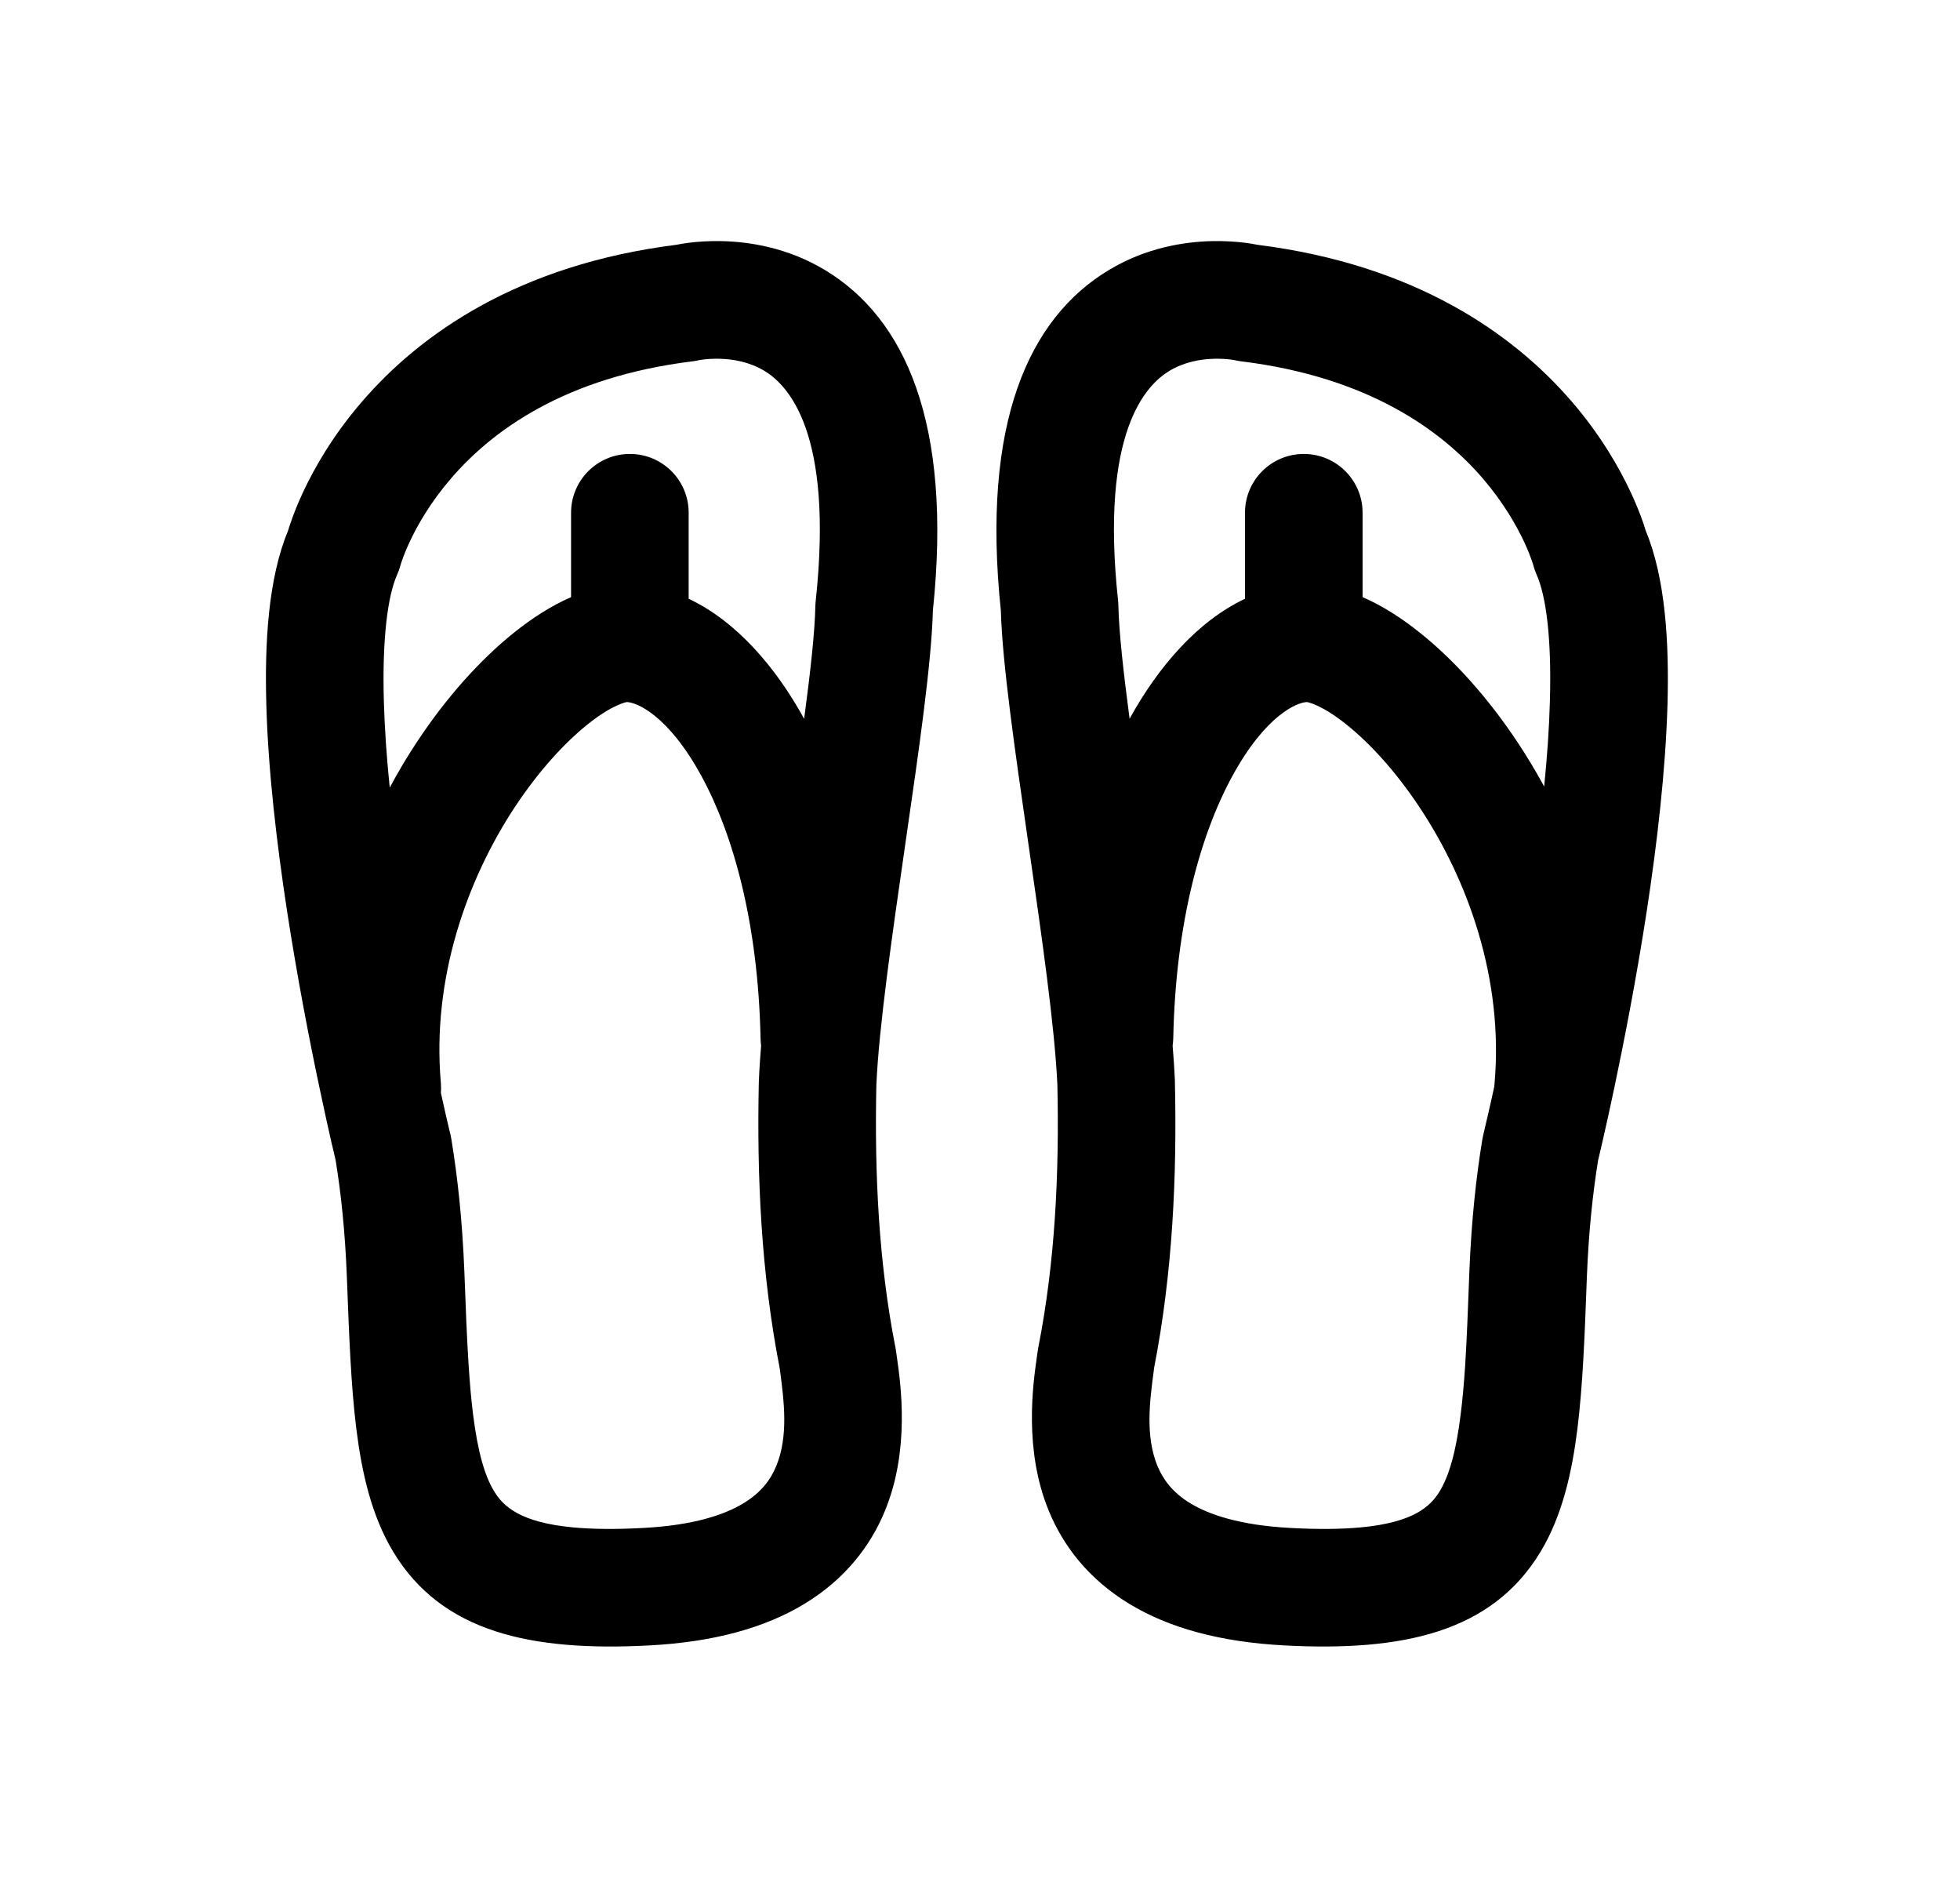 <svg width="25" height="24" viewBox="0 0 25 24" fill="none" xmlns="http://www.w3.org/2000/svg">
<path fill-rule="evenodd" clip-rule="evenodd" d="M4.281 14.796L4.272 14.755C4.261 14.71 4.246 14.644 4.226 14.561C4.188 14.394 4.134 14.154 4.073 13.861C3.949 13.276 3.793 12.475 3.661 11.615C3.53 10.758 3.42 9.826 3.397 8.984C3.375 8.199 3.421 7.376 3.674 6.769C3.682 6.74 3.694 6.703 3.71 6.658C3.743 6.561 3.794 6.429 3.867 6.273C4.013 5.962 4.249 5.548 4.618 5.121C5.362 4.258 6.611 3.376 8.625 3.122L8.642 3.119C8.676 3.112 8.721 3.105 8.776 3.097C8.885 3.083 9.034 3.071 9.211 3.075C9.559 3.083 10.044 3.157 10.52 3.442C11.542 4.056 12.15 5.391 11.899 7.787C11.882 8.452 11.719 9.579 11.56 10.675L11.548 10.758C11.377 11.939 11.211 13.099 11.178 13.835C11.154 14.977 11.208 16.098 11.421 17.182C11.425 17.198 11.427 17.213 11.429 17.229C11.432 17.252 11.436 17.278 11.44 17.307C11.49 17.659 11.608 18.491 11.287 19.268C11.102 19.718 10.777 20.14 10.259 20.454C9.752 20.761 9.099 20.94 8.284 20.983C6.774 21.063 5.633 20.817 5.013 19.785C4.738 19.326 4.615 18.781 4.545 18.222C4.476 17.667 4.452 17.015 4.425 16.302L4.424 16.275C4.401 15.7 4.35 15.218 4.281 14.796ZM8.923 4.592L8.918 4.593L8.921 4.592L8.916 4.593C8.891 4.599 8.866 4.604 8.84 4.607C7.195 4.808 6.27 5.501 5.754 6.1C5.49 6.406 5.324 6.699 5.226 6.909C5.177 7.014 5.145 7.097 5.127 7.15C5.117 7.177 5.112 7.195 5.109 7.205L5.107 7.213C5.096 7.252 5.083 7.29 5.066 7.327C4.943 7.604 4.874 8.153 4.896 8.942C4.906 9.291 4.932 9.663 4.971 10.044C5.079 9.842 5.194 9.649 5.314 9.468C5.692 8.894 6.127 8.41 6.563 8.062C6.776 7.892 7.022 7.729 7.284 7.615V6.539C7.284 6.124 7.62 5.789 8.034 5.789C8.449 5.789 8.784 6.124 8.784 6.539V7.636C9.389 7.92 9.893 8.503 10.257 9.167C10.338 8.56 10.394 8.053 10.4 7.723C10.401 7.702 10.402 7.68 10.405 7.658C10.636 5.501 10.045 4.907 9.748 4.728C9.562 4.617 9.355 4.579 9.176 4.575C9.089 4.573 9.016 4.579 8.969 4.585C8.945 4.588 8.929 4.591 8.921 4.592L8.923 4.592ZM9.701 13.242C9.701 13.274 9.704 13.305 9.708 13.335C9.695 13.493 9.685 13.641 9.68 13.778L9.679 13.794C9.653 14.996 9.707 16.227 9.945 17.448L9.949 17.476C10 17.865 10.059 18.313 9.901 18.696C9.83 18.868 9.71 19.033 9.482 19.171C9.244 19.315 8.851 19.451 8.206 19.485C7.841 19.505 7.547 19.5 7.31 19.478C6.635 19.415 6.418 19.21 6.3 19.013C6.185 18.822 6.095 18.525 6.034 18.037C6.01 17.848 5.993 17.643 5.978 17.419C5.955 17.068 5.94 16.672 5.923 16.217L5.923 16.215C5.897 15.569 5.838 15.018 5.757 14.526C5.754 14.507 5.75 14.488 5.746 14.469L5.745 14.467L5.742 14.455L5.731 14.409C5.721 14.367 5.707 14.305 5.688 14.225C5.67 14.146 5.648 14.05 5.624 13.938C5.627 13.895 5.627 13.851 5.623 13.807C5.507 12.48 5.954 11.223 6.566 10.293C6.872 9.83 7.204 9.47 7.498 9.235C7.818 8.98 7.99 8.954 7.995 8.953C8.116 8.955 8.521 9.114 8.949 9.9C9.348 10.633 9.67 11.761 9.701 13.242Z" fill="black"/>
<path fill-rule="evenodd" clip-rule="evenodd" d="M20.384 14.796L20.394 14.755C20.405 14.71 20.42 14.644 20.439 14.561C20.478 14.394 20.531 14.154 20.593 13.861C20.716 13.276 20.873 12.475 21.005 11.615C21.136 10.758 21.245 9.826 21.269 8.984C21.291 8.199 21.244 7.376 20.992 6.769C20.983 6.74 20.971 6.703 20.956 6.658C20.922 6.561 20.871 6.429 20.798 6.273C20.652 5.962 20.416 5.548 20.048 5.121C19.304 4.258 18.055 3.376 16.041 3.122L16.024 3.119C15.99 3.112 15.944 3.105 15.89 3.097C15.781 3.083 15.631 3.071 15.455 3.075C15.107 3.083 14.621 3.157 14.146 3.442C13.123 4.056 12.515 5.391 12.766 7.787C12.784 8.452 12.947 9.579 13.105 10.675L13.117 10.758C13.288 11.939 13.454 13.099 13.487 13.835C13.512 14.977 13.457 16.098 13.244 17.182C13.241 17.198 13.238 17.213 13.236 17.229C13.233 17.252 13.23 17.278 13.225 17.307C13.175 17.659 13.057 18.491 13.378 19.268C13.563 19.718 13.888 20.14 14.406 20.454C14.913 20.761 15.566 20.94 16.381 20.983C17.891 21.063 19.033 20.817 19.652 19.785C19.927 19.326 20.05 18.781 20.12 18.222C20.189 17.667 20.214 17.015 20.24 16.302L20.241 16.275C20.264 15.7 20.316 15.218 20.384 14.796ZM15.742 4.592L15.747 4.593L15.745 4.592L15.742 4.592ZM17.38 7.615C17.644 7.729 17.891 7.893 18.105 8.064C18.543 8.412 18.98 8.897 19.361 9.472C19.477 9.648 19.59 9.834 19.696 10.03C19.734 9.654 19.76 9.287 19.769 8.942C19.792 8.153 19.723 7.604 19.599 7.327C19.583 7.29 19.569 7.252 19.559 7.213L19.557 7.205C19.554 7.195 19.548 7.177 19.539 7.15C19.52 7.097 19.489 7.014 19.44 6.909C19.341 6.699 19.175 6.406 18.912 6.1C18.395 5.501 17.47 4.808 15.825 4.607C15.8 4.604 15.774 4.599 15.749 4.593L15.745 4.592C15.737 4.591 15.72 4.588 15.697 4.585C15.649 4.579 15.577 4.573 15.49 4.575C15.311 4.579 15.104 4.617 14.918 4.728C14.621 4.907 14.029 5.501 14.261 7.658C14.263 7.68 14.265 7.702 14.265 7.723C14.272 8.053 14.328 8.56 14.408 9.166C14.773 8.503 15.276 7.92 15.88 7.636V6.539C15.88 6.124 16.216 5.789 16.63 5.789C17.044 5.789 17.38 6.124 17.38 6.539V7.615ZM19.063 13.817C19.062 13.829 19.061 13.841 19.06 13.854C19.028 14.002 19 14.127 18.977 14.225C18.959 14.305 18.944 14.367 18.934 14.409L18.923 14.455L18.921 14.467L18.92 14.469C18.915 14.488 18.911 14.507 18.908 14.526C18.827 15.018 18.768 15.569 18.742 16.215L18.742 16.217C18.725 16.672 18.71 17.068 18.688 17.419C18.673 17.643 18.655 17.848 18.631 18.037C18.571 18.525 18.48 18.822 18.366 19.013C18.248 19.21 18.031 19.415 17.355 19.478C17.118 19.5 16.825 19.505 16.46 19.485C15.815 19.451 15.421 19.315 15.183 19.171C14.956 19.033 14.836 18.868 14.764 18.696C14.606 18.313 14.665 17.865 14.717 17.476L14.72 17.448C14.958 16.227 15.013 14.996 14.986 13.794L14.986 13.778C14.98 13.641 14.97 13.492 14.957 13.335C14.961 13.304 14.964 13.273 14.965 13.242C14.995 11.761 15.317 10.633 15.717 9.9C16.145 9.114 16.549 8.955 16.671 8.953C16.677 8.954 16.85 8.981 17.171 9.237C17.468 9.473 17.802 9.835 18.11 10.3C18.728 11.233 19.18 12.492 19.063 13.817Z" fill="black"/>
</svg>
